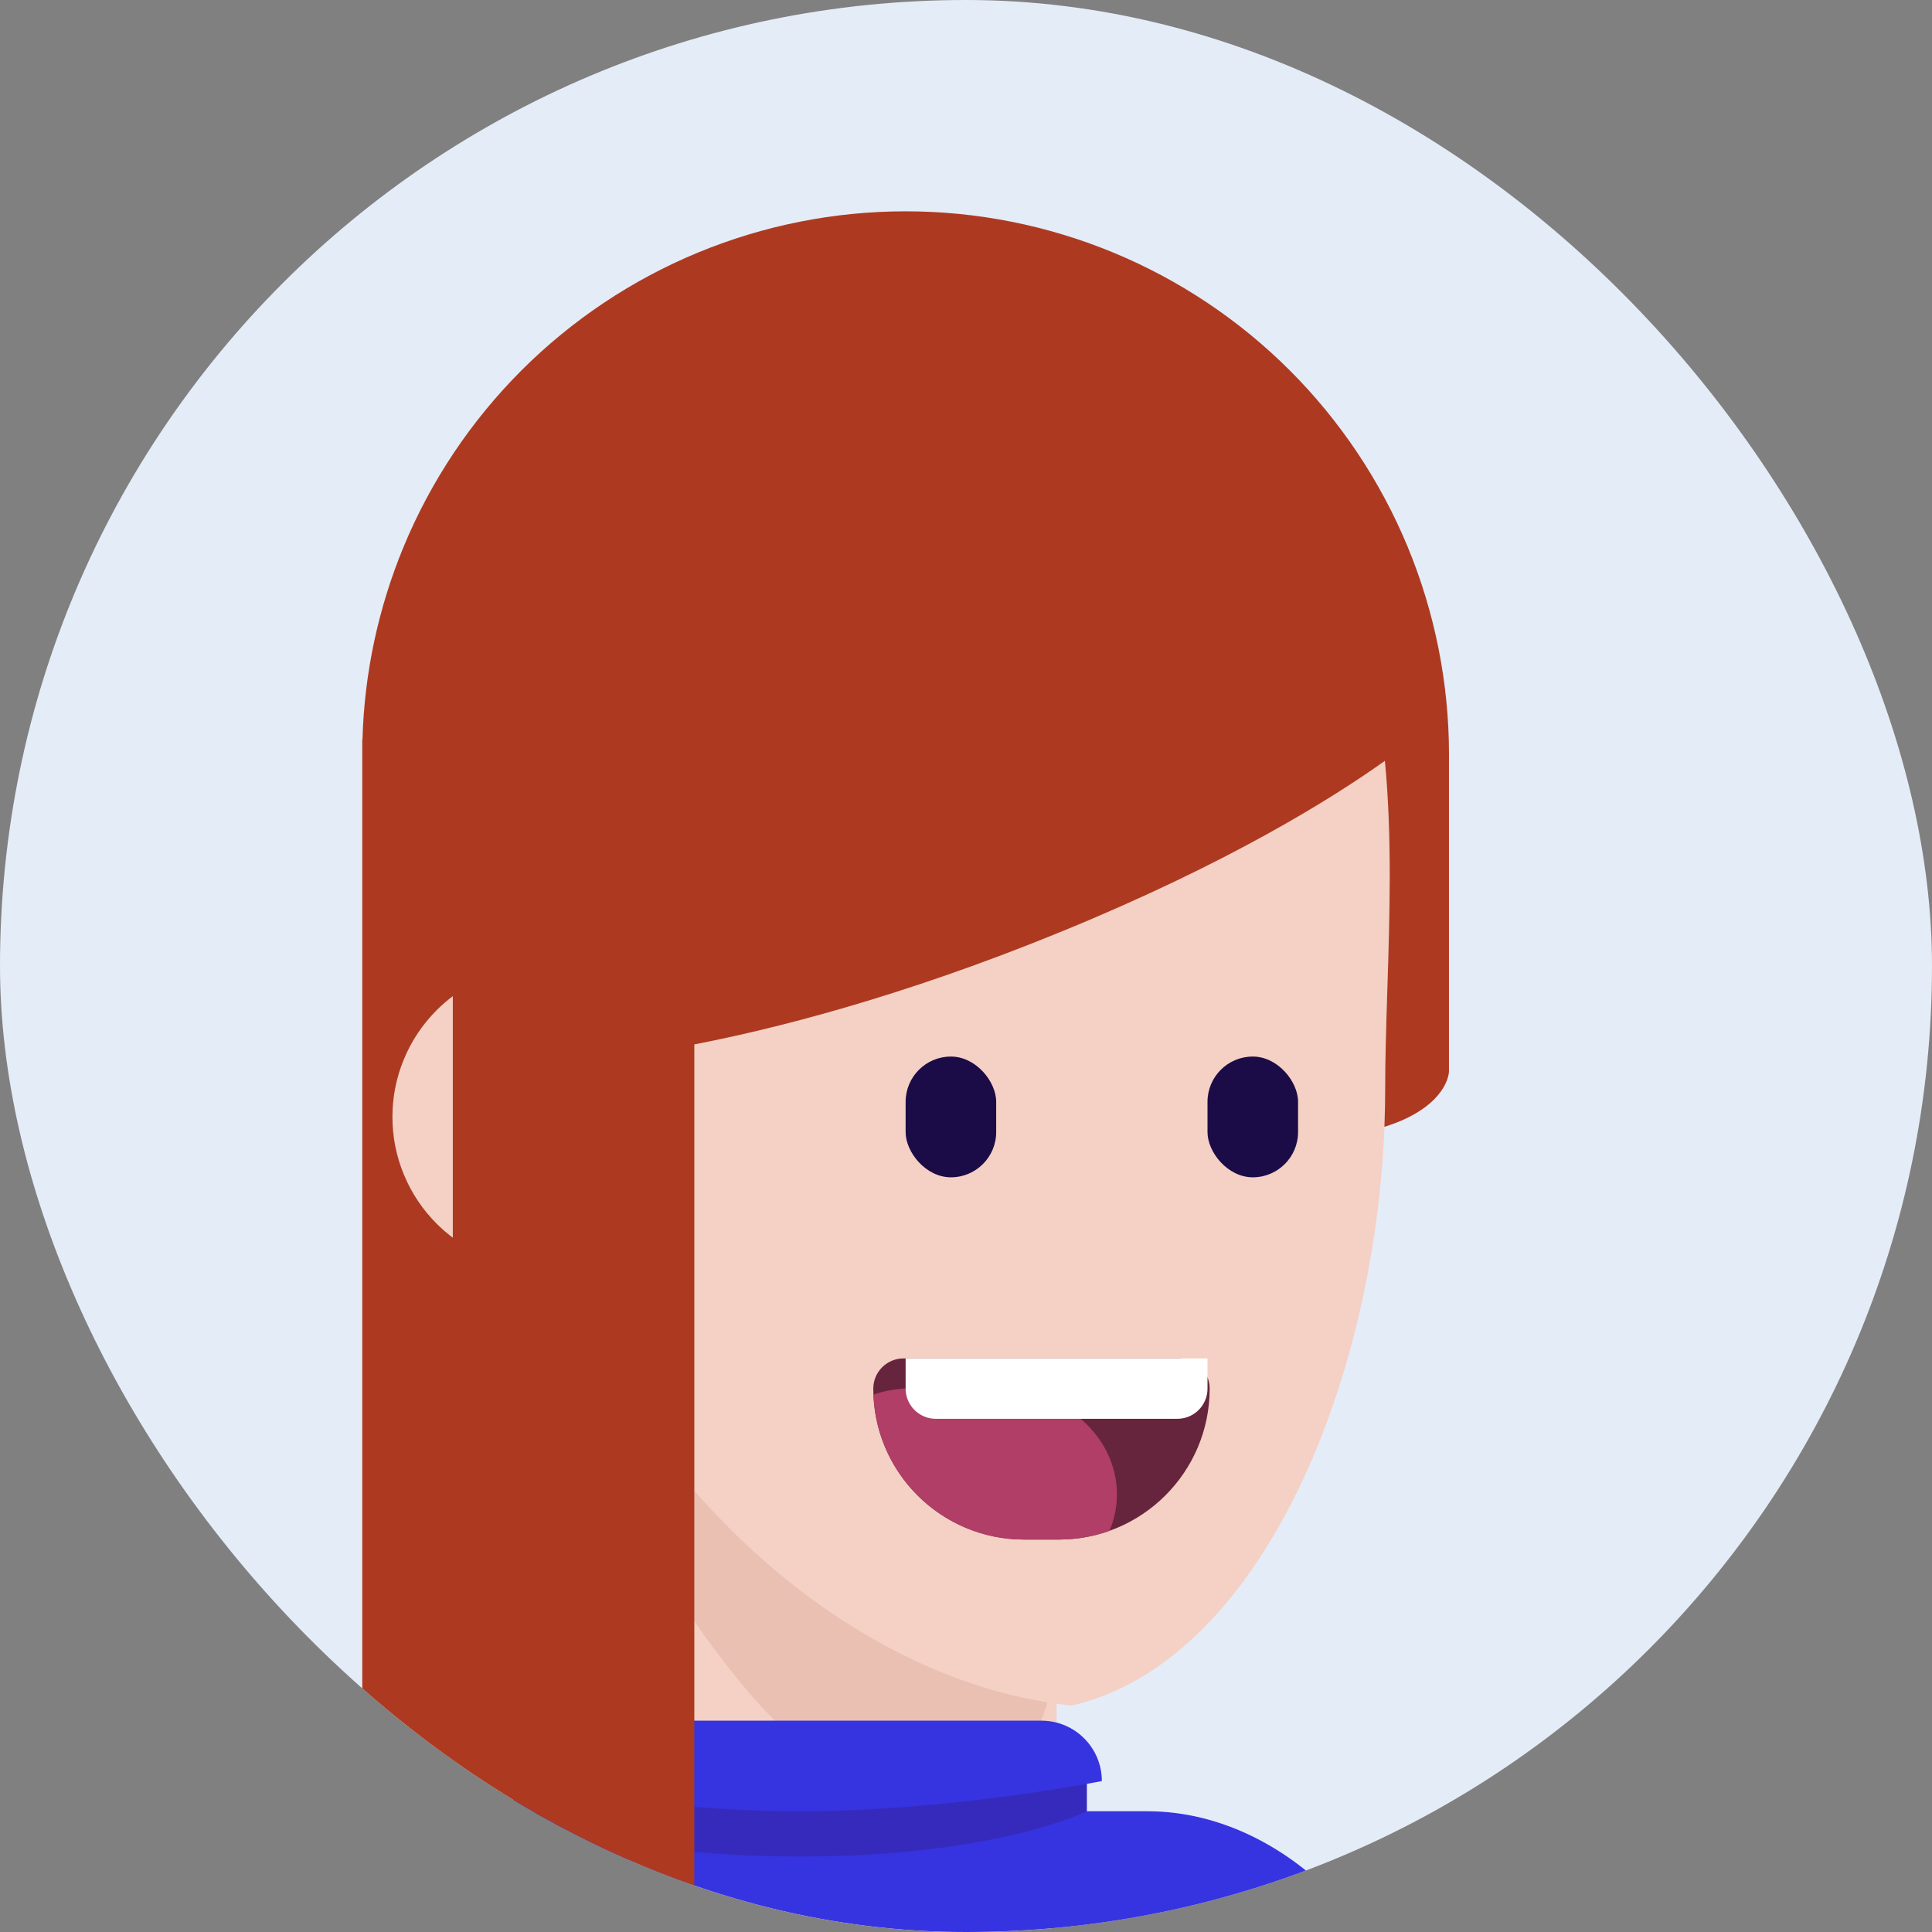 <svg width="64" height="64" viewBox="0 0 64 64" fill="none" xmlns="http://www.w3.org/2000/svg">
<rect x="0" y="0" width="64" height="64" fill="#808080" stroke="none"/>
<g clip-path="url(#clip0)">
<rect width="64" height="64" rx="32" fill="#E4ECF7"/>
<g clip-path="url(#clip1)">
<circle cx="18" cy="37" r="5" fill="#F5D0C5"/>
<path d="M18 41H35V65.871C35 65.871 31.357 68 26.5 68C21.643 68 18 64.523 18 64.523V41Z" fill="#F5D0C5"/>
<path d="M35 53.868C35 59.522 31.5 59.999 28.383 58.986C25.267 57.973 19 49.153 19 43.499C19 37.846 19.784 38 24.413 38C37.5 38.5 35 48.214 35 53.868Z" fill="#EAC0B3"/>
<path d="M45.886 36.099C45.886 45.022 41.998 55 35.498 56.5C25.998 55.5 17.428 45.022 17.428 36.099C15 25.5 15.5 13 32 13C48.5 13 45.886 27.177 45.886 36.099Z" fill="#F5D0C5"/>
<rect x="36" y="41" width="3" height="2" rx="1" fill="#F5D0C5"/>
</g>
<g clip-path="url(#clip2)">
<rect x="7" y="60" width="40" height="23" rx="9" fill="#3633E0"/>
<path d="M17 58H36V61C36 61 31 62 26.5 62C22 62 17 61 17 61V58Z" fill="#3633E0"/>
<path d="M17 58H36V60C36 60 33 61.5 26.5 61.5C20 61.5 17 60 17 60V58Z" fill="#362ABC"/>
<path d="M16.5 59C16.5 57.895 17.395 57 18.5 57H34.5C35.605 57 36.5 57.895 36.5 59C36.5 59 31.5 60 26.5 60C21.5 60 16.5 59 16.5 59Z" fill="#3633E0"/>
</g>
<g clip-path="url(#clip3)">
<path fill-rule="evenodd" clip-rule="evenodd" d="M48 25C48 22.636 47.534 20.296 46.63 18.112C45.725 15.928 44.399 13.944 42.728 12.272C41.056 10.601 39.072 9.275 36.888 8.37C34.704 7.466 32.364 7 30 7C27.636 7 25.296 7.466 23.112 8.37C20.928 9.275 18.944 10.601 17.272 12.272C15.601 13.944 14.275 15.928 13.37 18.112C12.53 20.141 12.068 22.306 12.007 24.499L12 24.5V25V65H23V34.597C25.485 34.119 29.779 33.068 35.208 30.841C40.672 28.6 44.081 26.482 45.876 25.204C46.118 27.728 46.034 30.364 45.956 32.815C45.92 33.96 45.885 35.065 45.885 36.099C45.885 36.507 45.877 36.917 45.86 37.328C46.091 37.255 46.307 37.175 46.499 37.088C47.999 36.404 47.999 35.491 47.999 35.491V25H48ZM15 33C14.811 33.142 14.632 33.297 14.464 33.465C14 33.929 13.632 34.48 13.381 35.087C13.129 35.693 13 36.343 13 37C13 37.657 13.129 38.307 13.381 38.913C13.632 39.52 14 40.071 14.464 40.535C14.632 40.703 14.811 40.858 15 41V33Z" fill="#AD3A20"/>
</g>
<path d="M28.929 46C28.929 45.448 29.376 45 29.929 45H39.072C39.624 45 40.072 45.448 40.072 46C40.072 48.761 37.833 51 35.072 51H33.929C31.167 51 28.929 48.761 28.929 46Z" fill="#66253C"/>
<path fill-rule="evenodd" clip-rule="evenodd" d="M36.755 50.709C36.229 50.898 35.662 51 35.072 51H33.929C31.234 51 29.038 48.869 28.933 46.2C29.697 45.914 30.831 45.947 31.95 45.979C32.306 45.99 32.66 46 33 46C35.209 46 37 47.567 37 49.5C37 49.925 36.913 50.333 36.755 50.709Z" fill="#B03E67"/>
<path d="M30 45H40V46C40 46.552 39.552 47 39 47H31C30.448 47 30 46.552 30 46V45Z" fill="white"/>
<rect x="30" y="35" width="3" height="4" rx="1.5" fill="#1B0B47"/>
<rect x="40" y="35" width="3" height="4" rx="1.5" fill="#1B0B47"/>
</g>
<defs>
<clipPath id="clip0">
<rect width="64" height="64" rx="32" fill="white"/>
</clipPath>
<clipPath id="clip1">
<rect width="64" height="64" fill="white"/>
</clipPath>
<clipPath id="clip2">
<rect width="64" height="64" fill="white"/>
</clipPath>
<clipPath id="clip3">
<rect width="64" height="64" fill="white"/>
</clipPath>
</defs>
</svg>
